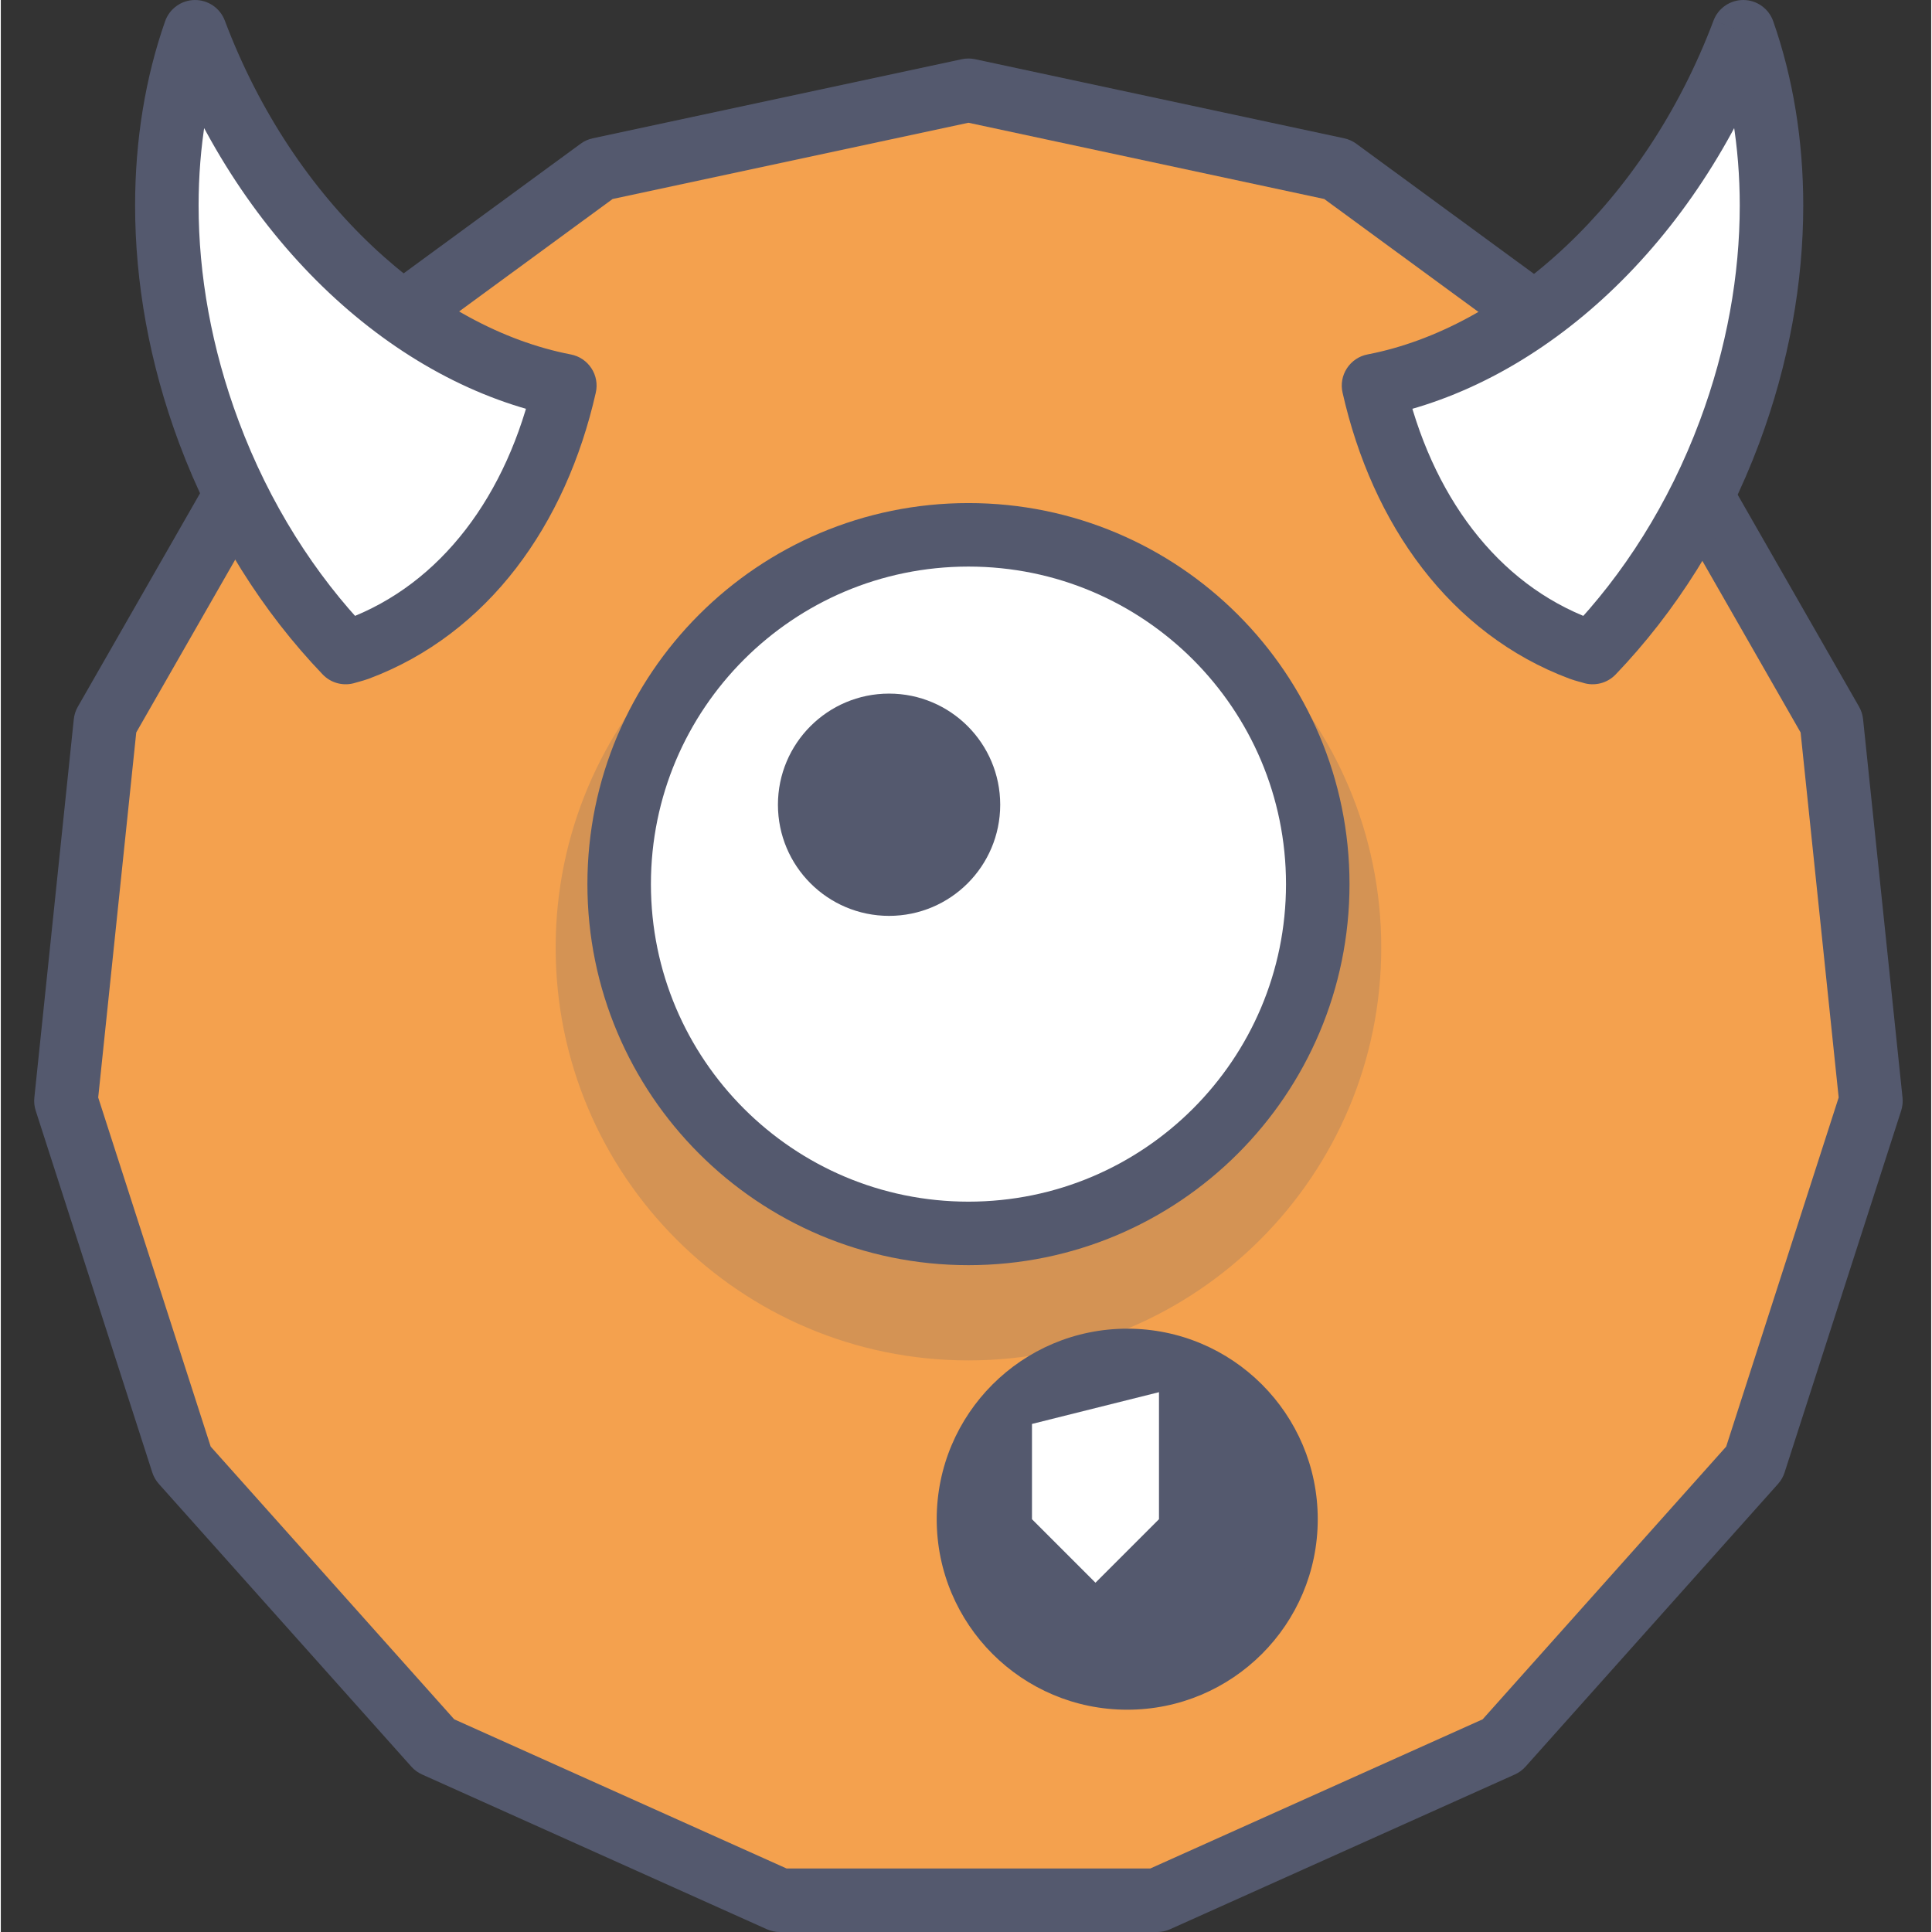 <svg height="415pt" viewBox="-7 0 415 415.35" width="415pt" xmlns="http://www.w3.org/2000/svg"><rect x="-7" y="0" width="415" height="415.35" fill="#333333" stroke="none"/><path d="m201.031 19.406-79.355 17.008-65.637 48.082-40.559 70.832-8.477 81.348 25.062 77.793 54.289 60.789 74.113 33.27h81.121l74.113-33.27 54.285-60.789 25.066-77.793-8.48-81.348-40.559-70.832-65.633-48.082z" fill="#f4a14e"/><path d="m201.027 19.406-1.43-6.676-79.352 17.004c-.934.199-1.836.605-2.602 1.172l-65.637 48.074c-.77.562-1.418 1.289-1.891 2.117l-40.559 70.84c-.477.824-.766 1.734-.867 2.684l-8.48 81.348c-.098.949 0 1.895.293 2.805l25.066 77.789c.293.906.77 1.742 1.406 2.453l54.289 60.785c.633.711 1.426 1.289 2.297 1.68l74.113 33.27c.871.391 1.84.602 2.793.602h81.121c.953 0 1.926-.211 2.797-.602l74.113-33.27c.871-.391 1.66-.969 2.293-1.68l54.289-60.785c.633-.711 1.113-1.547 1.406-2.453l25.066-77.793c.289-.906.391-1.852.289-2.801l-8.48-81.348c-.098-.953-.391-1.859-.863-2.688l-40.562-70.836c-.473-.828-1.121-1.555-1.891-2.117l-65.629-48.074c-.77-.566-1.672-.973-2.605-1.172l-79.352-17.004c-.934-.203-1.93-.203-2.863 0l1.43 6.676-1.43 6.676 77.926 16.699 63.289 46.359 39.121 68.328 8.184 78.48-24.184 75.047-52.355 58.629-71.449 32.07h-78.199l-71.449-32.07-52.355-58.629-24.184-75.047 8.18-78.48 39.125-68.324 63.285-46.363 77.93-16.699-1.434-6.676-1.43 6.676zm0 0" fill="#54596e"/><path d="m367.598 6.828c-15.582 41.191-47.148 69.746-79.488 76.078 6.047 26.719 21.539 48.027 44.543 56.613.844.32 1.727.492 2.578.77 12.133-12.668 22.434-28.719 29.406-47.395 11.359-30.426 11.613-61.387 2.961-86.066zm0 0" fill="#fff"/><path d="m367.598 6.828-6.387-2.414c-14.832 39.371-45.051 66.152-74.41 71.789-1.816.355-3.398 1.426-4.41 2.977-1.012 1.547-1.348 3.426-.938 5.23 3.215 14.199 8.965 27.125 17.16 37.766 8.184 10.637 18.875 18.977 31.648 23.738 1.539.555 2.527.738 2.852.863 2.484.812 5.238.117 7.047-1.77 12.789-13.352 23.574-30.191 30.871-49.73 6.418-17.191 9.461-34.586 9.465-51.102 0-14.051-2.207-27.473-6.457-39.609-.949-2.703-3.492-4.531-6.359-4.566-2.867-.035-5.453 1.73-6.469 4.41l6.387 2.418-6.445 2.258c3.703 10.551 5.691 22.469 5.691 35.094 0 14.836-2.746 30.637-8.602 46.324-6.652 17.816-16.465 33.082-27.945 45.062l4.934 4.723 2.113-6.492c-1.379-.43-2.156-.594-2.305-.672-10.227-3.824-18.785-10.438-25.609-19.281-6.812-8.836-11.832-19.922-14.664-32.445l-6.656 1.508 1.309 6.699c35.32-7.027 68.234-37.355 84.562-80.363l-6.383-2.414-6.445 2.258zm0 0" fill="#54596e"/><path d="m201.031 114.98c-49.016 0-88.75 39.727-88.75 88.746 0 49.016 39.734 88.742 88.75 88.742 49.008 0 88.742-39.727 88.742-88.742 0-49.016-39.734-88.746-88.742-88.746" fill="#d49354"/><path d="m34.762 6.828c15.586 41.191 47.152 69.746 79.492 76.078-6.047 26.719-21.539 48.027-44.539 56.613-.855.32-1.727.492-2.582.77-12.137-12.668-22.434-28.719-29.406-47.395-11.359-30.426-11.609-61.387-2.965-86.066zm0 0" fill="#fff"/><path d="m34.762 6.828-6.383 2.414c16.332 43.008 49.246 73.336 84.566 80.363l1.312-6.699-6.66-1.508c-2.828 12.523-7.848 23.609-14.66 32.445-6.824 8.844-15.383 15.457-25.609 19.281-.164.082-.934.246-2.309.672l2.117 6.492 4.93-4.723c-11.484-11.98-21.293-27.25-27.941-45.062-5.859-15.691-8.605-31.492-8.605-46.328 0-12.625 1.988-24.543 5.684-35.09l-6.441-2.258-6.383 2.414 6.383-2.414-6.441-2.258c-4.254 12.129-6.453 25.555-6.453 39.602 0 16.52 3.047 33.91 9.465 51.105 7.297 19.539 18.074 36.379 30.875 49.734 1.805 1.887 4.559 2.578 7.043 1.766.332-.125 1.312-.312 2.84-.855 12.785-4.77 23.473-13.105 31.66-23.742 8.195-10.645 13.949-23.57 17.16-37.766.41-1.809.074-3.688-.938-5.234-1.012-1.551-2.594-2.617-4.41-2.973-29.355-5.641-59.578-32.422-74.414-71.793-1.016-2.68-3.605-4.445-6.473-4.41-2.863.035-5.41 1.863-6.355 4.566zm0 0" fill="#54596e"/><path d="m276.121 190.07c0 41.473-33.621 75.094-75.094 75.094s-75.09-33.621-75.09-75.094c0-41.473 33.617-75.09 75.09-75.09s75.094 33.617 75.094 75.09zm0 0" fill="#fff"/><g fill="#54596e"><path d="m276.121 190.07h6.828c-.004-45.246-36.676-81.914-81.922-81.918-45.242.004-81.914 36.672-81.918 81.918.004 45.246 36.676 81.918 81.918 81.922 45.246-.004 81.918-36.676 81.922-81.922h-13.652c-.004 18.875-7.633 35.895-19.996 48.273-12.375 12.363-29.398 19.988-48.273 19.996-18.871-.008-35.895-7.633-48.27-19.996-12.363-12.379-19.992-29.402-19.996-48.273.004-18.871 7.633-35.895 19.996-48.27 12.375-12.363 29.398-19.992 48.27-19.996 18.875.004 35.898 7.633 48.273 19.996 12.363 12.375 19.992 29.398 19.996 48.27zm0 0"/><path d="m201.027 173.004c0 9.426-7.641 17.066-17.066 17.066-9.426 0-17.066-7.641-17.066-17.066 0-9.426 7.641-17.066 17.066-17.066 9.426 0 17.066 7.641 17.066 17.066zm0 0"/><path d="m201.027 173.004h6.828c-.004-13.195-10.695-23.887-23.895-23.891-13.199.004-23.887 10.695-23.891 23.891.004 13.199 10.691 23.891 23.891 23.895 13.199-.004 23.891-10.695 23.895-23.895h-13.652c-.012 5.652-4.59 10.23-10.242 10.242-5.652-.012-10.227-4.59-10.238-10.242.012-5.652 4.586-10.227 10.238-10.242 5.652.016 10.23 4.59 10.242 10.242zm0 0"/><path d="m269.297 326.605c0 18.852-15.285 34.133-34.133 34.133-18.852 0-34.137-15.281-34.137-34.133 0-18.852 15.285-34.133 34.137-34.133 18.848 0 34.133 15.281 34.133 34.133zm0 0"/><path d="m269.297 326.605h6.824c-.004-22.625-18.332-40.957-40.957-40.961-22.629.004-40.957 18.336-40.961 40.961.004 22.625 18.332 40.953 40.961 40.957 22.625-.004 40.953-18.332 40.957-40.957h-13.652c-.004 7.562-3.047 14.344-7.996 19.309-4.965 4.949-11.746 7.992-19.309 7.996-7.566-.004-14.348-3.043-19.312-7.996-4.949-4.965-7.992-11.75-7.996-19.309.004-7.562 3.047-14.348 7.996-19.309 4.965-4.953 11.746-7.996 19.312-8 7.562.004 14.344 3.047 19.309 8 4.949 4.961 7.992 11.746 7.996 19.309zm0 0"/></g><path d="m241.988 326.605-13.652 13.652-13.652-13.652v-20.48l27.305-6.828zm0 0" fill="#fff"/></svg>